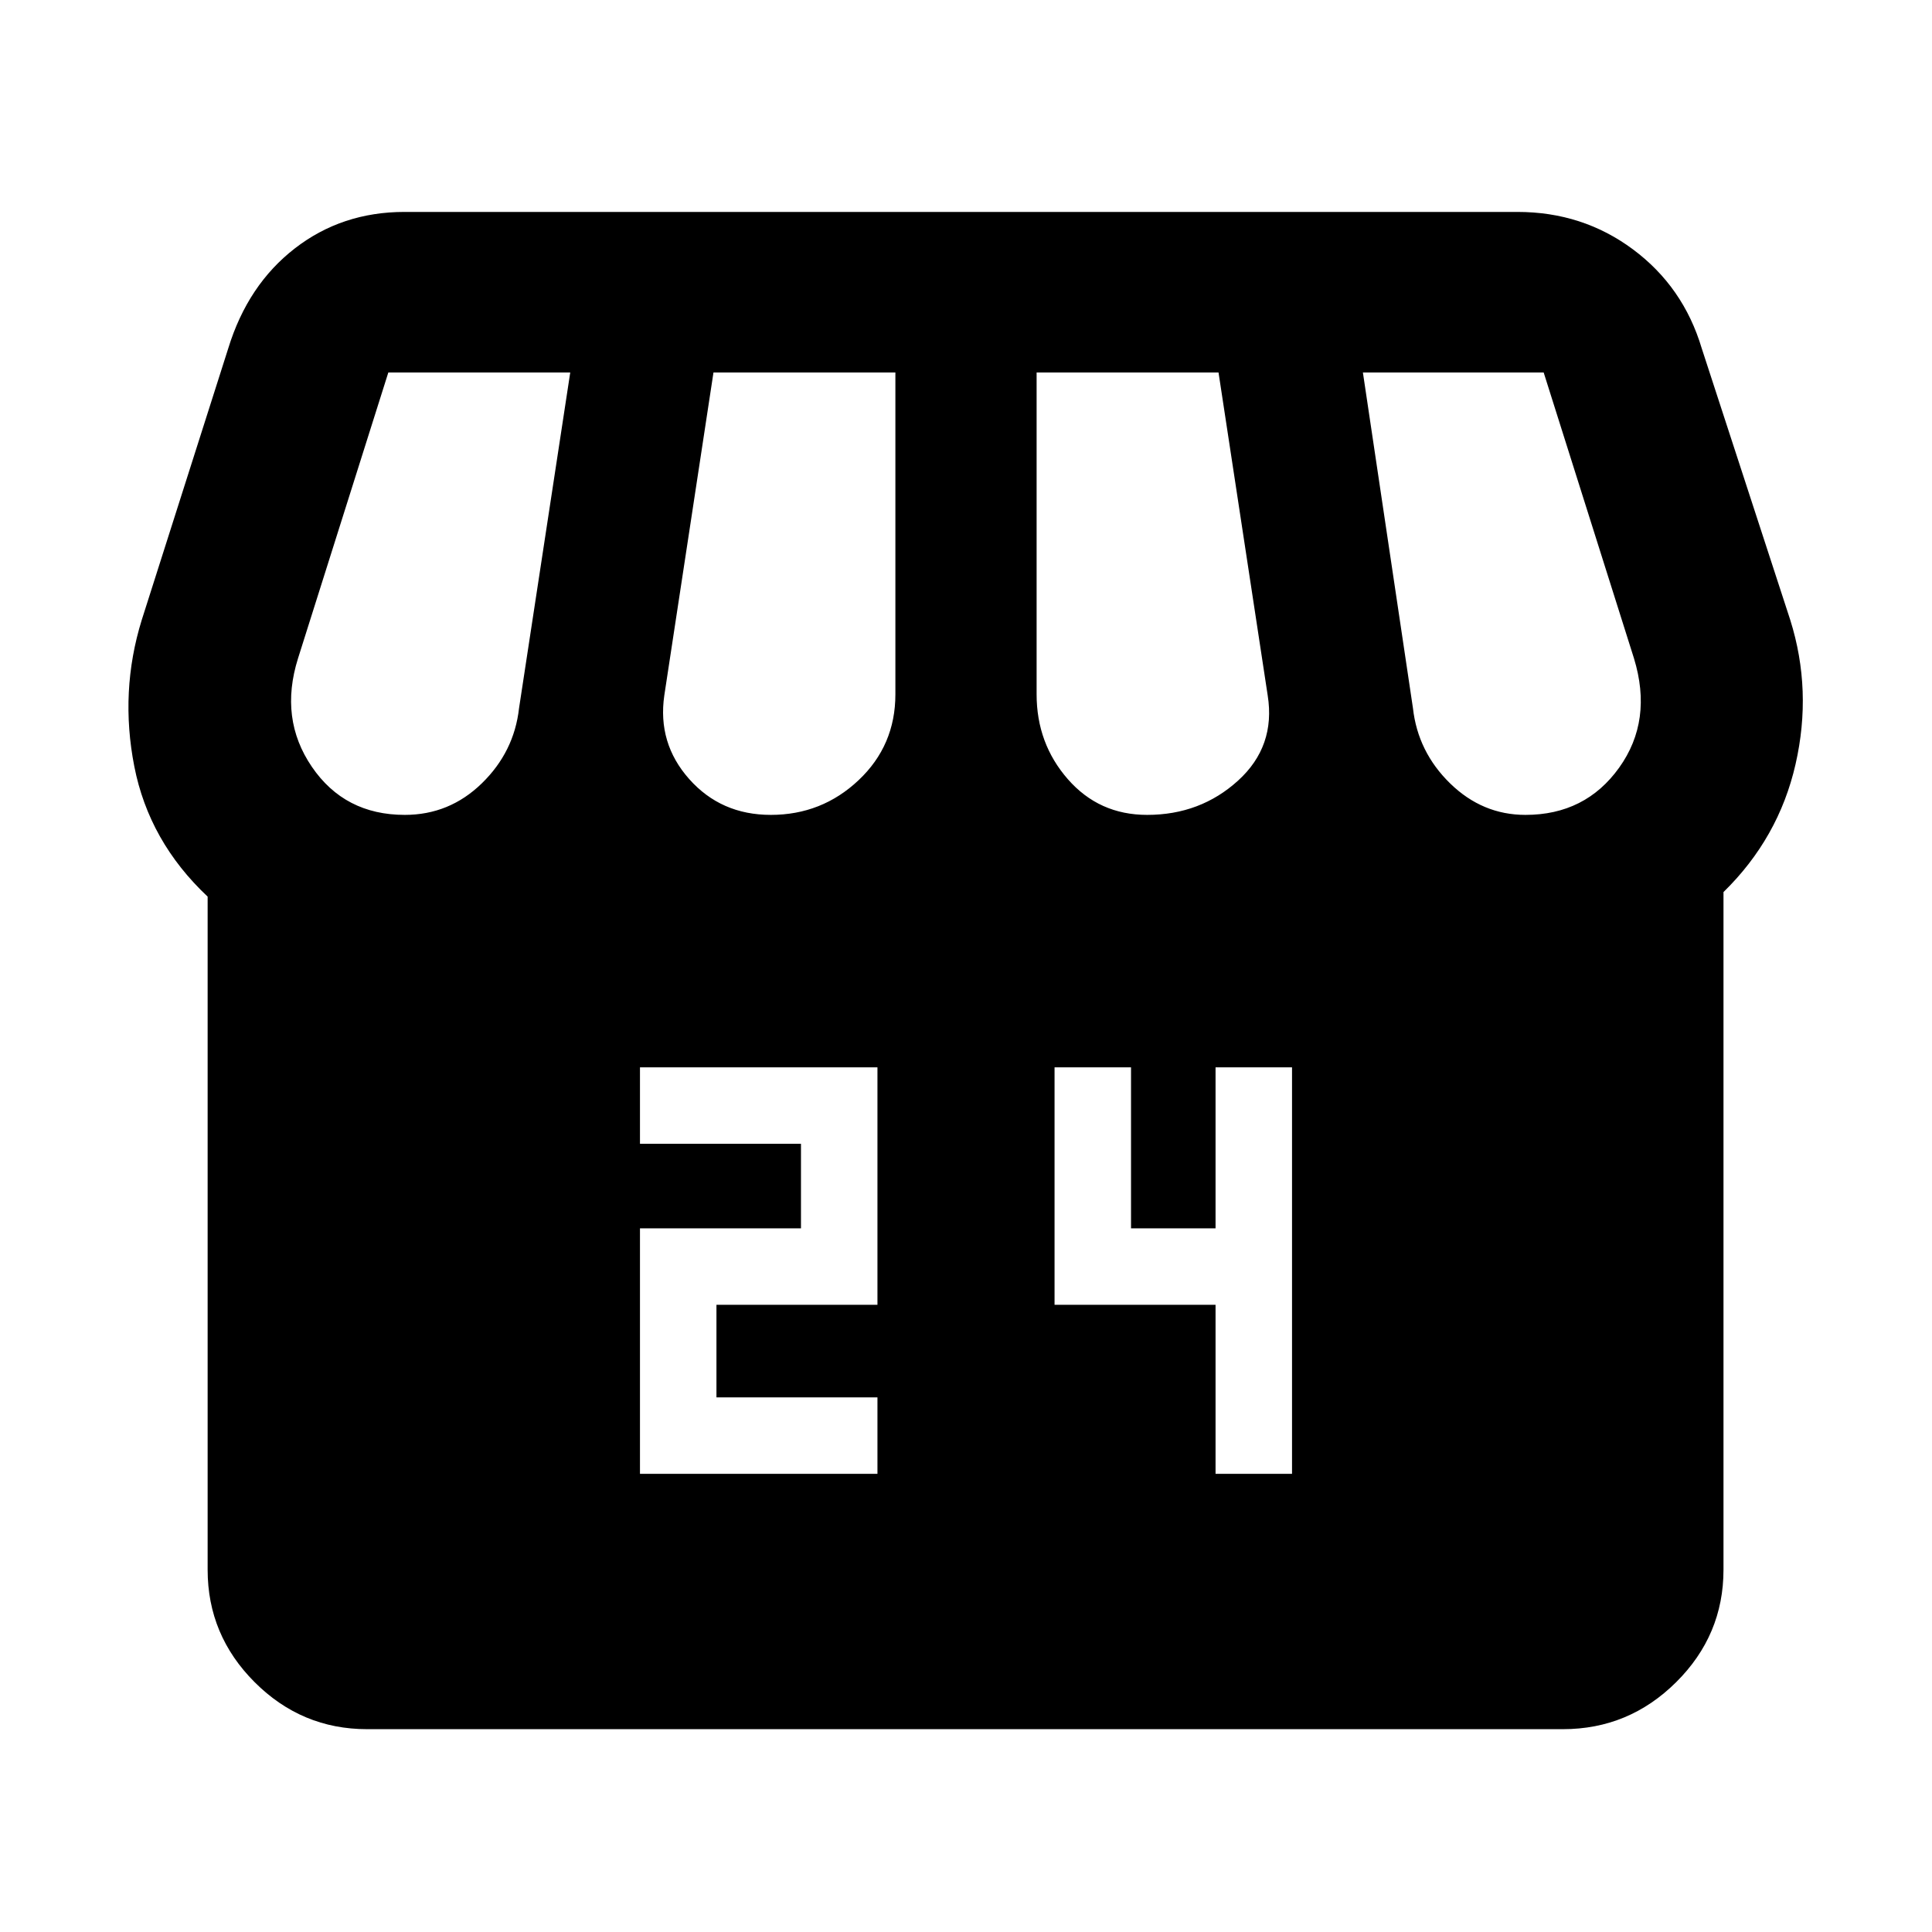 <svg xmlns="http://www.w3.org/2000/svg" width="48" height="48" viewBox="0 -960 960 960"><path d="M318-227.652h118v-38h-80v-46h80v-118H318v38h80v42h-80v122Zm286 0h38v-202h-38v80h-42v-80h-38v118h80v84Zm252.392-289.087V-180q0 32.507-23.522 55.863-23.521 23.355-56.261 23.355H182.391q-32.506 0-55.862-23.355-23.356-23.356-23.356-55.863v-334.478q-29.13-27.392-36.435-64.685-7.304-37.293 3.696-72.794l43-135q9.696-31.522 33.087-49.631 23.392-18.108 54.479-18.108h553q32.395 0 57.415 18.608 25.02 18.609 34.151 49.131l44 135q11 35 2.63 71.696-8.369 36.696-35.804 63.522ZM570-555.087q26.441 0 45.177-17.022 18.736-17.021 14.736-42.326l-24.435-160.478h-90.391V-615q0 24.424 15.516 42.168Q546.12-555.087 570-555.087Zm-187 0q25.359 0 43.636-17.245 18.277-17.244 18.277-42.668v-159.913h-90.391l-24.435 160.478q-3.435 23.739 12.37 41.544 15.804 17.804 40.543 17.804Zm-181.868 0q22.172 0 38.259-15.652t18.522-37.391l25.435-166.783h-90.391l-44.87 142.043q-9.435 29.99 6.87 53.886 16.304 23.897 46.175 23.897Zm556.868 0q29.739 0 46.543-23.457 16.805-23.456 7.37-54.326l-44.87-142.043h-89.825l24.869 166.783q2.435 21.739 18.465 37.391 16.031 15.652 37.448 15.652Z"/></svg>